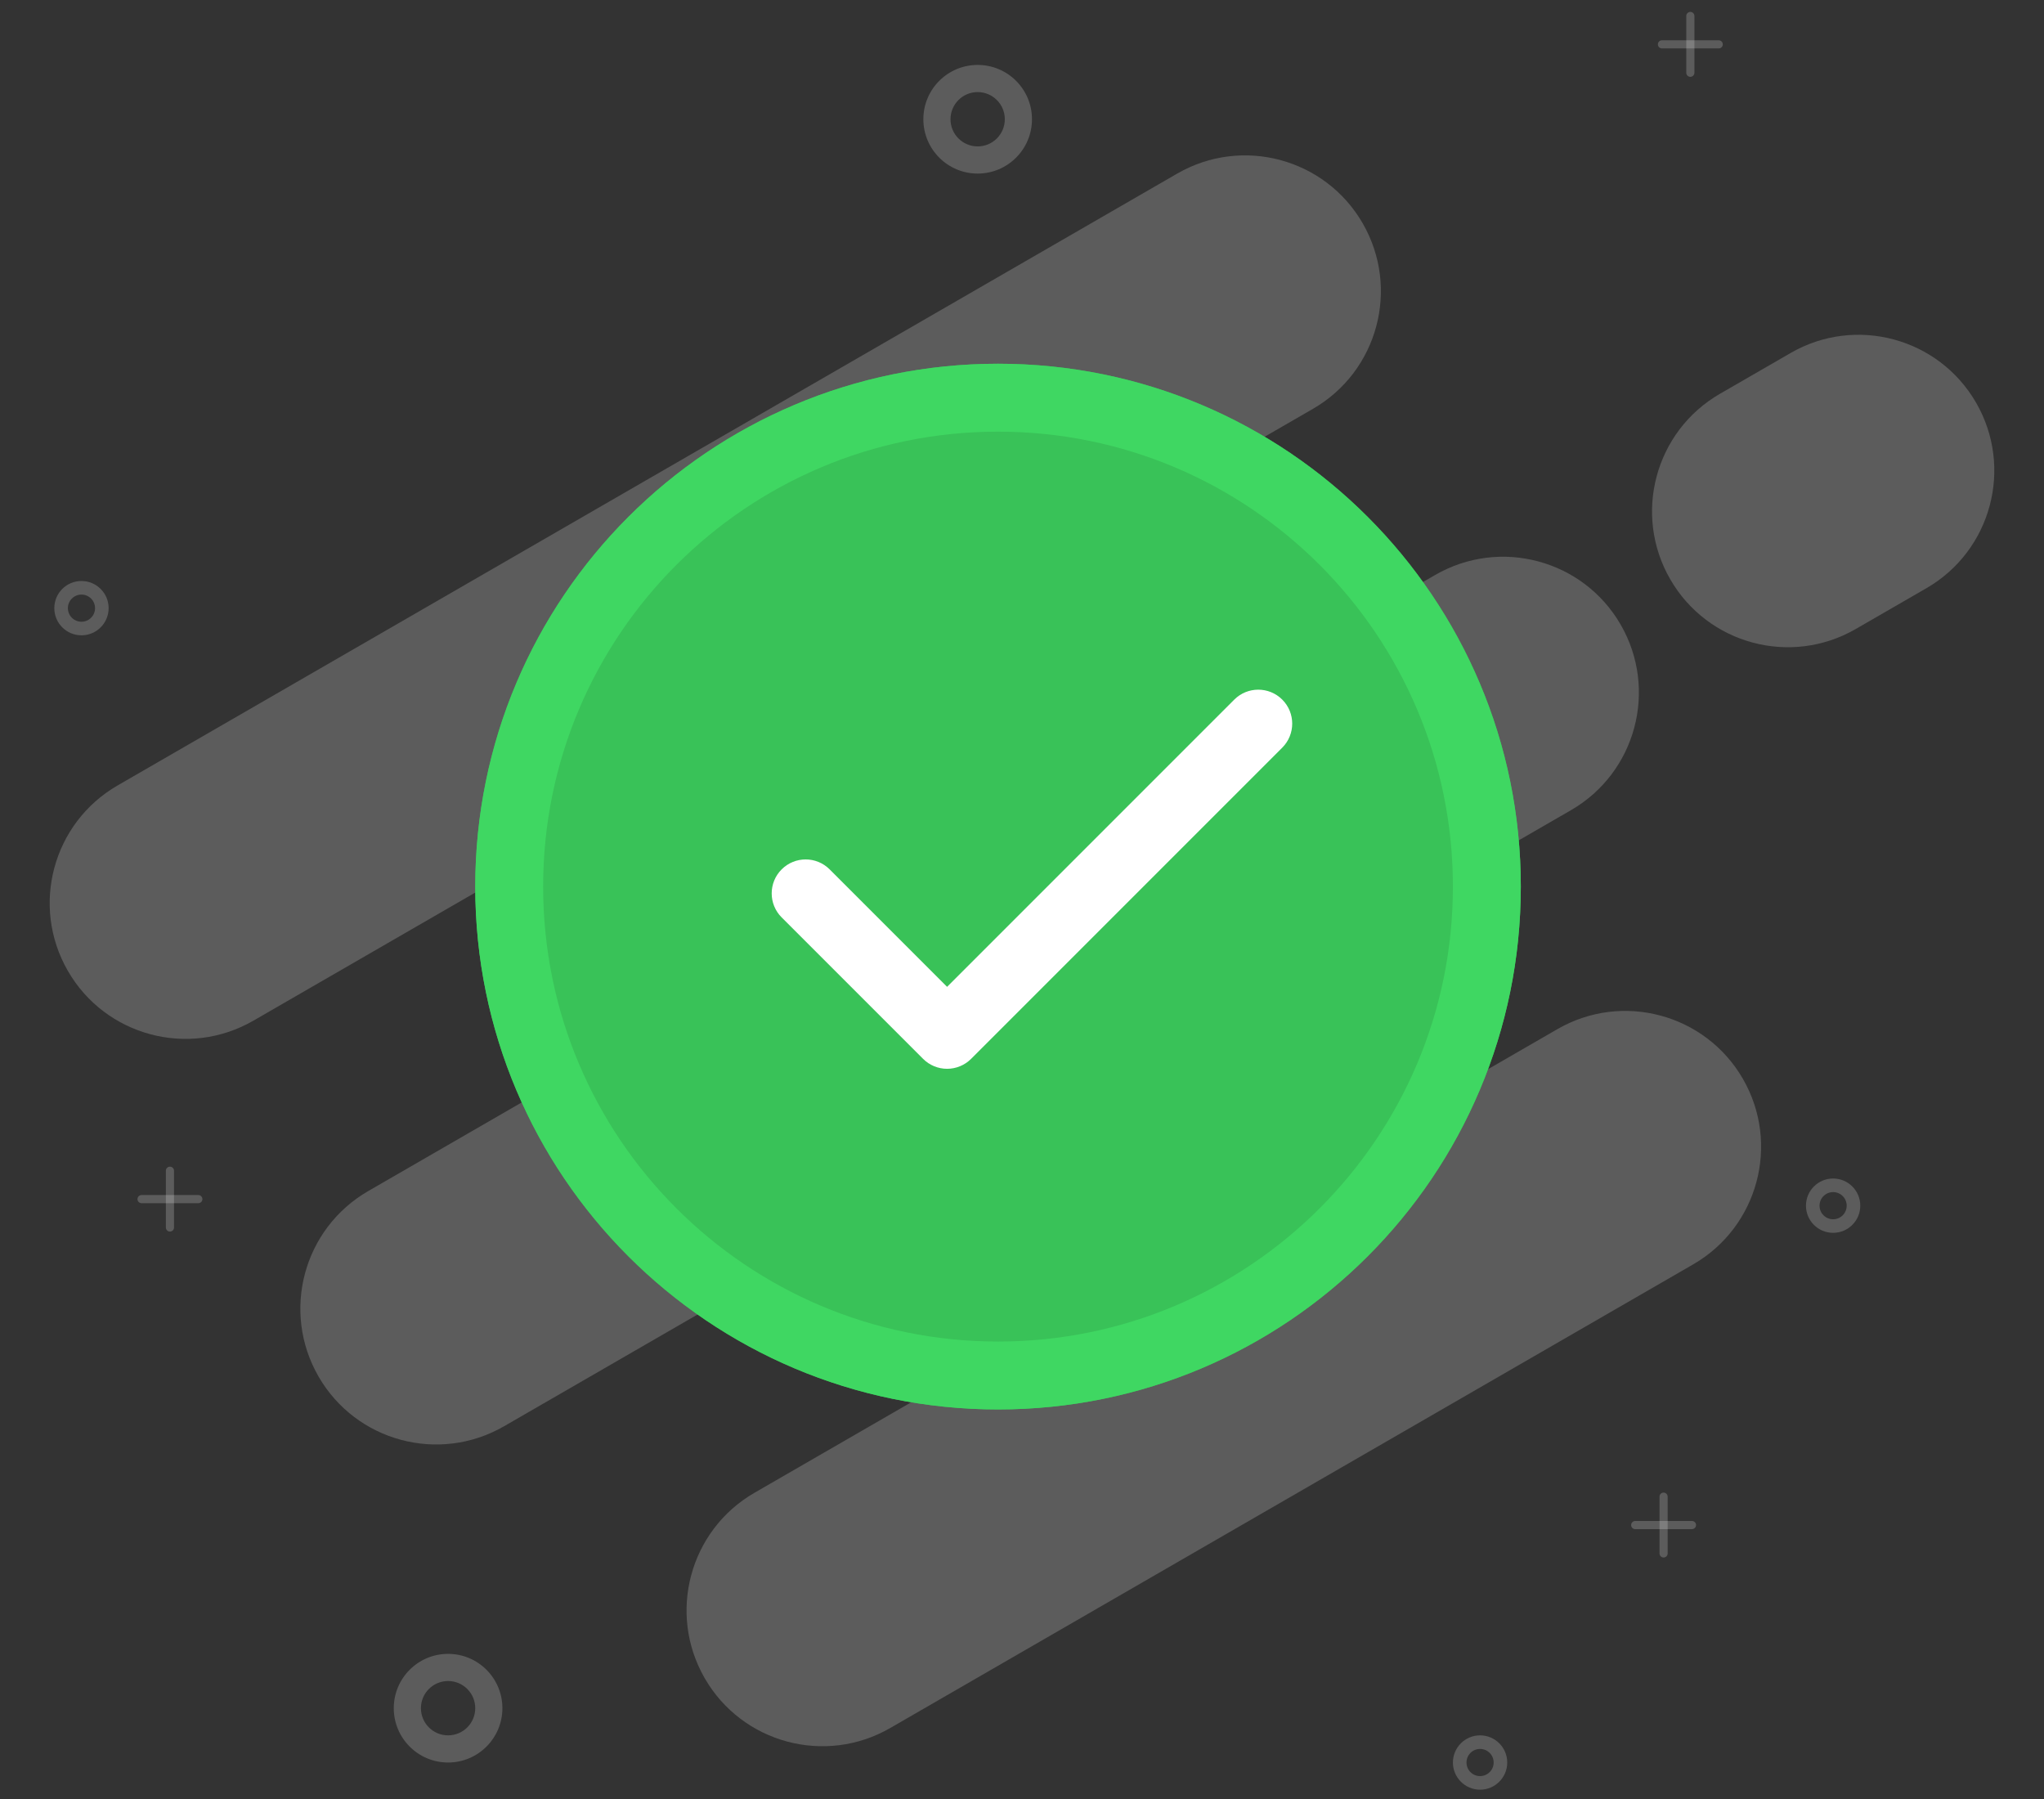 <svg width="200" height="176" viewBox="0 0 200 176" fill="none" xmlns="http://www.w3.org/2000/svg">
<rect x="0" y="0" width="200" height="176" fill="#333333" stroke="none"/>
<path d="M115.186 16.983C121.541 13.314 129.667 15.491 133.336 21.846C137.004 28.201 134.827 36.327 128.472 39.996L24.793 99.855C18.438 103.524 10.312 101.347 6.644 94.992C2.975 88.637 5.152 80.511 11.507 76.842L115.186 16.983Z" fill="white" fill-opacity="0.2"/>
<path d="M140.43 56.249C146.785 52.58 154.911 54.757 158.58 61.112C162.249 67.466 160.071 75.592 153.717 79.261L49.319 139.535C42.965 143.204 34.839 141.027 31.17 134.672C27.501 128.317 29.678 120.191 36.033 116.522L140.43 56.249Z" fill="white" fill-opacity="0.2"/>
<path d="M175.207 34.534C181.561 30.865 189.687 33.042 193.356 39.397C197.025 45.752 194.848 53.877 188.493 57.546L181.578 61.538C175.224 65.207 167.098 63.03 163.429 56.675C159.76 50.321 161.937 42.195 168.292 38.526L175.207 34.534Z" fill="white" fill-opacity="0.2"/>
<path d="M152.388 100.682C158.743 97.013 166.869 99.191 170.538 105.545C174.207 111.9 172.029 120.026 165.675 123.695L87.108 169.055C80.753 172.724 72.627 170.547 68.959 164.192C65.29 157.837 67.467 149.712 73.822 146.043L152.388 100.682Z" fill="white" fill-opacity="0.2"/>
<path fill-rule="evenodd" clip-rule="evenodd" d="M95.662 14.323C97.13 14.323 98.319 13.134 98.319 11.666C98.319 10.198 97.13 9.009 95.662 9.009C94.195 9.009 93.005 10.198 93.005 11.666C93.005 13.134 94.195 14.323 95.662 14.323ZM95.662 16.981C98.597 16.981 100.977 14.601 100.977 11.666C100.977 8.731 98.597 6.352 95.662 6.352C92.727 6.352 90.348 8.731 90.348 11.666C90.348 14.601 92.727 16.981 95.662 16.981Z" fill="white" fill-opacity="0.2"/>
<path fill-rule="evenodd" clip-rule="evenodd" d="M7.972 60.826C8.706 60.826 9.3 60.231 9.3 59.497C9.3 58.763 8.706 58.169 7.972 58.169C7.238 58.169 6.643 58.763 6.643 59.497C6.643 60.231 7.238 60.826 7.972 60.826ZM7.972 62.154C9.439 62.154 10.629 60.965 10.629 59.497C10.629 58.029 9.439 56.84 7.972 56.84C6.504 56.84 5.314 58.029 5.314 59.497C5.314 60.965 6.504 62.154 7.972 62.154Z" fill="white" fill-opacity="0.2"/>
<path fill-rule="evenodd" clip-rule="evenodd" d="M179.365 119.283C180.099 119.283 180.694 118.688 180.694 117.954C180.694 117.22 180.099 116.626 179.365 116.626C178.631 116.626 178.037 117.22 178.037 117.954C178.037 118.688 178.631 119.283 179.365 119.283ZM179.365 120.611C180.833 120.611 182.023 119.422 182.023 117.954C182.023 116.487 180.833 115.297 179.365 115.297C177.898 115.297 176.708 116.487 176.708 117.954C176.708 119.422 177.898 120.611 179.365 120.611Z" fill="white" fill-opacity="0.2"/>
<path fill-rule="evenodd" clip-rule="evenodd" d="M144.821 173.759C145.555 173.759 146.15 173.164 146.15 172.431C146.15 171.697 145.555 171.102 144.821 171.102C144.088 171.102 143.493 171.697 143.493 172.431C143.493 173.164 144.088 173.759 144.821 173.759ZM144.821 175.088C146.289 175.088 147.479 173.898 147.479 172.431C147.479 170.963 146.289 169.773 144.821 169.773C143.354 169.773 142.164 170.963 142.164 172.431C142.164 173.898 143.354 175.088 144.821 175.088Z" fill="white" fill-opacity="0.2"/>
<path fill-rule="evenodd" clip-rule="evenodd" d="M43.844 169.773C45.311 169.773 46.501 168.583 46.501 167.115C46.501 165.648 45.311 164.458 43.844 164.458C42.376 164.458 41.187 165.648 41.187 167.115C41.187 168.583 42.376 169.773 43.844 169.773ZM43.844 172.43C46.779 172.43 49.158 170.05 49.158 167.115C49.158 164.18 46.779 161.801 43.844 161.801C40.909 161.801 38.529 164.18 38.529 167.115C38.529 170.05 40.909 172.43 43.844 172.43Z" fill="white" fill-opacity="0.2"/>
<path fill-rule="evenodd" clip-rule="evenodd" d="M165.396 1.164C165.616 1.164 165.794 1.342 165.794 1.562V7.117C165.794 7.337 165.616 7.516 165.396 7.516C165.176 7.516 164.997 7.337 164.997 7.117V1.562C164.997 1.342 165.176 1.164 165.396 1.164Z" fill="white" fill-opacity="0.2"/>
<path fill-rule="evenodd" clip-rule="evenodd" d="M16.628 114.137C16.848 114.137 17.027 114.315 17.027 114.535V120.09C17.027 120.31 16.848 120.488 16.628 120.488C16.408 120.488 16.23 120.31 16.23 120.09V114.535C16.23 114.315 16.408 114.137 16.628 114.137Z" fill="white" fill-opacity="0.2"/>
<path fill-rule="evenodd" clip-rule="evenodd" d="M162.778 146.023C162.998 146.023 163.176 146.202 163.176 146.422V151.977C163.176 152.197 162.998 152.375 162.778 152.375C162.557 152.375 162.379 152.197 162.379 151.977V146.422C162.379 146.202 162.557 146.023 162.778 146.023Z" fill="white" fill-opacity="0.2"/>
<path fill-rule="evenodd" clip-rule="evenodd" d="M162.22 4.34C162.22 4.12 162.398 3.941 162.618 3.941L168.173 3.941C168.393 3.941 168.572 4.12 168.572 4.34C168.572 4.56 168.393 4.738 168.173 4.738L162.618 4.738C162.398 4.738 162.22 4.56 162.22 4.34Z" fill="white" fill-opacity="0.2"/>
<path fill-rule="evenodd" clip-rule="evenodd" d="M13.452 117.312C13.452 117.092 13.631 116.914 13.851 116.914L19.406 116.914C19.626 116.914 19.804 117.092 19.804 117.312C19.804 117.533 19.626 117.711 19.406 117.711L13.851 117.711C13.631 117.711 13.452 117.533 13.452 117.312Z" fill="white" fill-opacity="0.2"/>
<path fill-rule="evenodd" clip-rule="evenodd" d="M159.602 149.199C159.602 148.979 159.78 148.801 160 148.801L165.555 148.801C165.775 148.801 165.954 148.979 165.954 149.199C165.954 149.419 165.775 149.598 165.555 149.598L160 149.598C159.78 149.598 159.602 149.419 159.602 149.199Z" fill="white" fill-opacity="0.2"/>
<path d="M148.807 86.738C148.807 114.989 125.905 137.89 97.654 137.89C69.404 137.89 46.502 114.989 46.502 86.738C46.502 58.488 69.404 35.586 97.654 35.586C125.905 35.586 148.807 58.488 148.807 86.738Z" fill="#39C258"/>
<path fill-rule="evenodd" clip-rule="evenodd" d="M97.654 131.247C122.236 131.247 142.163 111.32 142.163 86.738C142.163 62.157 122.236 42.229 97.654 42.229C73.073 42.229 53.145 62.157 53.145 86.738C53.145 111.32 73.073 131.247 97.654 131.247ZM97.654 137.89C125.905 137.89 148.807 114.989 148.807 86.738C148.807 58.488 125.905 35.586 97.654 35.586C69.404 35.586 46.502 58.488 46.502 86.738C46.502 114.989 69.404 137.89 97.654 137.89Z" fill="#3FD762"/>
<path fill-rule="evenodd" clip-rule="evenodd" d="M125.467 68.445C126.764 69.742 126.764 71.845 125.467 73.143L95.019 103.59C94.396 104.213 93.551 104.563 92.67 104.563C91.789 104.563 90.945 104.213 90.322 103.59L76.482 89.751C75.184 88.453 75.184 86.35 76.482 85.053C77.779 83.756 79.882 83.756 81.179 85.053L92.67 96.544L120.769 68.445C122.066 67.148 124.17 67.148 125.467 68.445Z" fill="white"/>
</svg>
